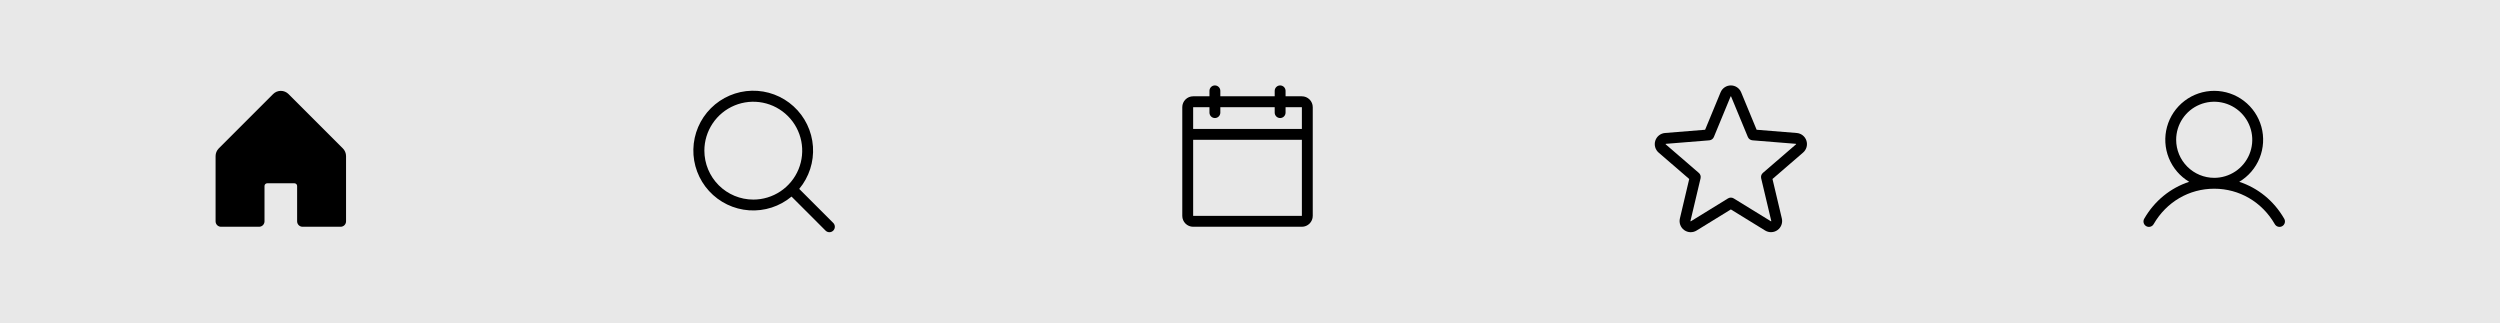 <svg width="503" height="65" viewBox="0 0 503 65" fill="none" xmlns="http://www.w3.org/2000/svg">
<rect width="504" height="65" transform="translate(-1)" fill="#E8E8E8"/>
<path d="M69.625 31.406V44.531C69.625 44.821 69.51 45.099 69.305 45.305C69.1 45.51 68.821 45.625 68.531 45.625H60.875C60.585 45.625 60.307 45.51 60.102 45.305C59.897 45.099 59.781 44.821 59.781 44.531V37.422C59.781 37.277 59.724 37.138 59.621 37.035C59.519 36.933 59.379 36.875 59.234 36.875H53.766C53.621 36.875 53.481 36.933 53.379 37.035C53.276 37.138 53.219 37.277 53.219 37.422V44.531C53.219 44.821 53.103 45.099 52.898 45.305C52.693 45.51 52.415 45.625 52.125 45.625H44.469C44.179 45.625 43.901 45.51 43.695 45.305C43.49 45.099 43.375 44.821 43.375 44.531V31.406C43.375 30.826 43.606 30.27 44.016 29.86L54.954 18.922C55.364 18.512 55.92 18.282 56.5 18.282C57.08 18.282 57.636 18.512 58.046 18.922L68.984 29.86C69.394 30.27 69.625 30.826 69.625 31.406Z" fill="black"/>
<path d="M167.649 44.851L160.803 38.007C162.787 35.625 163.777 32.57 163.566 29.477C163.354 26.384 161.959 23.491 159.67 21.401C157.38 19.311 154.373 18.184 151.274 18.254C148.174 18.325 145.221 19.587 143.029 21.779C140.837 23.971 139.575 26.924 139.504 30.024C139.434 33.123 140.561 36.13 142.651 38.419C144.741 40.709 147.634 42.104 150.727 42.316C153.82 42.527 156.875 41.537 159.257 39.553L166.101 46.399C166.203 46.5 166.323 46.581 166.456 46.636C166.589 46.691 166.731 46.719 166.875 46.719C167.019 46.719 167.161 46.691 167.294 46.636C167.427 46.581 167.547 46.5 167.649 46.399C167.75 46.297 167.831 46.176 167.886 46.044C167.941 45.911 167.969 45.769 167.969 45.625C167.969 45.481 167.941 45.339 167.886 45.206C167.831 45.073 167.75 44.953 167.649 44.851ZM141.719 30.312C141.719 28.366 142.296 26.462 143.378 24.844C144.459 23.225 145.997 21.963 147.795 21.218C149.594 20.473 151.573 20.278 153.483 20.658C155.392 21.038 157.146 21.975 158.523 23.352C159.9 24.729 160.837 26.483 161.217 28.392C161.597 30.302 161.402 32.281 160.657 34.08C159.912 35.878 158.65 37.416 157.031 38.497C155.413 39.579 153.509 40.156 151.562 40.156C148.953 40.153 146.45 39.115 144.605 37.27C142.76 35.424 141.722 32.922 141.719 30.312Z" fill="black"/>
<path d="M261.938 19.375H258.656V18.281C258.656 17.991 258.541 17.713 258.336 17.508C258.131 17.303 257.853 17.188 257.562 17.188C257.272 17.188 256.994 17.303 256.789 17.508C256.584 17.713 256.469 17.991 256.469 18.281V19.375H245.531V18.281C245.531 17.991 245.416 17.713 245.211 17.508C245.006 17.303 244.728 17.188 244.438 17.188C244.147 17.188 243.869 17.303 243.664 17.508C243.459 17.713 243.344 17.991 243.344 18.281V19.375H240.062C239.482 19.375 238.926 19.605 238.516 20.016C238.105 20.426 237.875 20.982 237.875 21.562V43.438C237.875 44.018 238.105 44.574 238.516 44.984C238.926 45.395 239.482 45.625 240.062 45.625H261.938C262.518 45.625 263.074 45.395 263.484 44.984C263.895 44.574 264.125 44.018 264.125 43.438V21.562C264.125 20.982 263.895 20.426 263.484 20.016C263.074 19.605 262.518 19.375 261.938 19.375ZM243.344 21.562V22.656C243.344 22.946 243.459 23.224 243.664 23.43C243.869 23.635 244.147 23.75 244.438 23.75C244.728 23.75 245.006 23.635 245.211 23.43C245.416 23.224 245.531 22.946 245.531 22.656V21.562H256.469V22.656C256.469 22.946 256.584 23.224 256.789 23.43C256.994 23.635 257.272 23.75 257.562 23.75C257.853 23.75 258.131 23.635 258.336 23.43C258.541 23.224 258.656 22.946 258.656 22.656V21.562H261.938V25.938H240.062V21.562H243.344ZM261.938 43.438H240.062V28.125H261.938V43.438Z" fill="black"/>
<path d="M363.45 28.297C363.314 27.877 363.056 27.506 362.709 27.233C362.362 26.959 361.941 26.793 361.501 26.758L353.434 26.107L350.32 18.575C350.151 18.165 349.865 17.814 349.496 17.567C349.128 17.32 348.694 17.188 348.251 17.188C347.807 17.188 347.373 17.32 347.005 17.567C346.637 17.814 346.35 18.165 346.181 18.575L343.07 26.106L334.999 26.758C334.558 26.795 334.137 26.962 333.79 27.237C333.443 27.512 333.185 27.884 333.048 28.305C332.912 28.727 332.902 29.179 333.021 29.605C333.141 30.032 333.383 30.414 333.718 30.704L339.871 36.012L337.996 43.95C337.891 44.382 337.917 44.834 338.07 45.251C338.223 45.667 338.496 46.029 338.855 46.29C339.214 46.551 339.642 46.7 340.086 46.717C340.529 46.734 340.968 46.619 341.346 46.387L348.25 42.137L355.158 46.387C355.537 46.616 355.974 46.729 356.416 46.711C356.858 46.692 357.285 46.544 357.643 46.283C358.001 46.023 358.273 45.662 358.426 45.247C358.58 44.832 358.607 44.381 358.504 43.95L356.623 36.011L362.775 30.702C363.113 30.413 363.358 30.03 363.478 29.602C363.598 29.174 363.588 28.72 363.45 28.297ZM361.353 29.045L354.695 34.787C354.543 34.918 354.43 35.088 354.368 35.279C354.307 35.47 354.299 35.674 354.345 35.869L356.379 44.455C356.385 44.467 356.385 44.48 356.381 44.492C356.376 44.504 356.368 44.514 356.356 44.52C356.331 44.539 356.325 44.535 356.304 44.52L348.823 39.92C348.651 39.814 348.452 39.758 348.25 39.758C348.048 39.758 347.849 39.814 347.677 39.92L340.196 44.523C340.175 44.535 340.17 44.539 340.144 44.523C340.132 44.517 340.124 44.507 340.119 44.495C340.115 44.483 340.115 44.469 340.121 44.458L342.155 35.871C342.201 35.676 342.193 35.472 342.132 35.282C342.07 35.091 341.957 34.921 341.805 34.79L335.147 29.048C335.13 29.034 335.115 29.022 335.129 28.98C335.143 28.937 335.154 28.943 335.174 28.94L343.913 28.234C344.114 28.217 344.306 28.145 344.468 28.026C344.63 27.907 344.756 27.745 344.832 27.559L348.198 19.409C348.209 19.386 348.213 19.375 348.246 19.375C348.279 19.375 348.283 19.386 348.294 19.409L351.668 27.559C351.745 27.745 351.872 27.907 352.035 28.025C352.197 28.144 352.39 28.215 352.591 28.232L361.33 28.937C361.35 28.937 361.363 28.937 361.375 28.977C361.387 29.017 361.375 29.032 361.353 29.045Z" fill="black"/>
<path d="M459.571 43.984C457.489 40.385 454.28 37.803 450.535 36.58C452.388 35.477 453.827 33.797 454.632 31.797C455.437 29.797 455.563 27.589 454.991 25.51C454.419 23.432 453.181 21.598 451.466 20.292C449.752 18.985 447.656 18.278 445.5 18.278C443.344 18.278 441.248 18.985 439.534 20.292C437.819 21.598 436.581 23.432 436.009 25.51C435.437 27.589 435.563 29.797 436.368 31.797C437.173 33.797 438.612 35.477 440.465 36.58C436.72 37.802 433.511 40.383 431.429 43.984C431.353 44.109 431.302 44.248 431.28 44.392C431.258 44.536 431.265 44.684 431.301 44.825C431.337 44.967 431.401 45.1 431.489 45.216C431.577 45.333 431.688 45.43 431.814 45.503C431.941 45.576 432.081 45.623 432.225 45.642C432.37 45.66 432.518 45.649 432.658 45.609C432.799 45.569 432.93 45.502 433.044 45.411C433.158 45.32 433.253 45.206 433.323 45.078C435.898 40.627 440.451 37.969 445.5 37.969C450.549 37.969 455.102 40.627 457.678 45.078C457.747 45.206 457.842 45.32 457.956 45.411C458.07 45.502 458.201 45.569 458.342 45.609C458.483 45.649 458.63 45.66 458.775 45.642C458.92 45.623 459.059 45.576 459.186 45.503C459.312 45.43 459.423 45.333 459.511 45.216C459.599 45.1 459.663 44.967 459.699 44.825C459.735 44.684 459.742 44.536 459.72 44.392C459.698 44.248 459.648 44.109 459.571 43.984ZM437.844 28.125C437.844 26.611 438.293 25.131 439.134 23.872C439.975 22.612 441.171 21.631 442.57 21.052C443.969 20.472 445.509 20.32 446.994 20.616C448.479 20.911 449.843 21.64 450.914 22.711C451.985 23.782 452.714 25.146 453.009 26.631C453.305 28.117 453.153 29.656 452.574 31.055C451.994 32.454 451.013 33.65 449.754 34.491C448.495 35.332 447.014 35.781 445.5 35.781C443.47 35.779 441.524 34.972 440.089 33.536C438.653 32.101 437.846 30.155 437.844 28.125Z" fill="black"/>
</svg>
